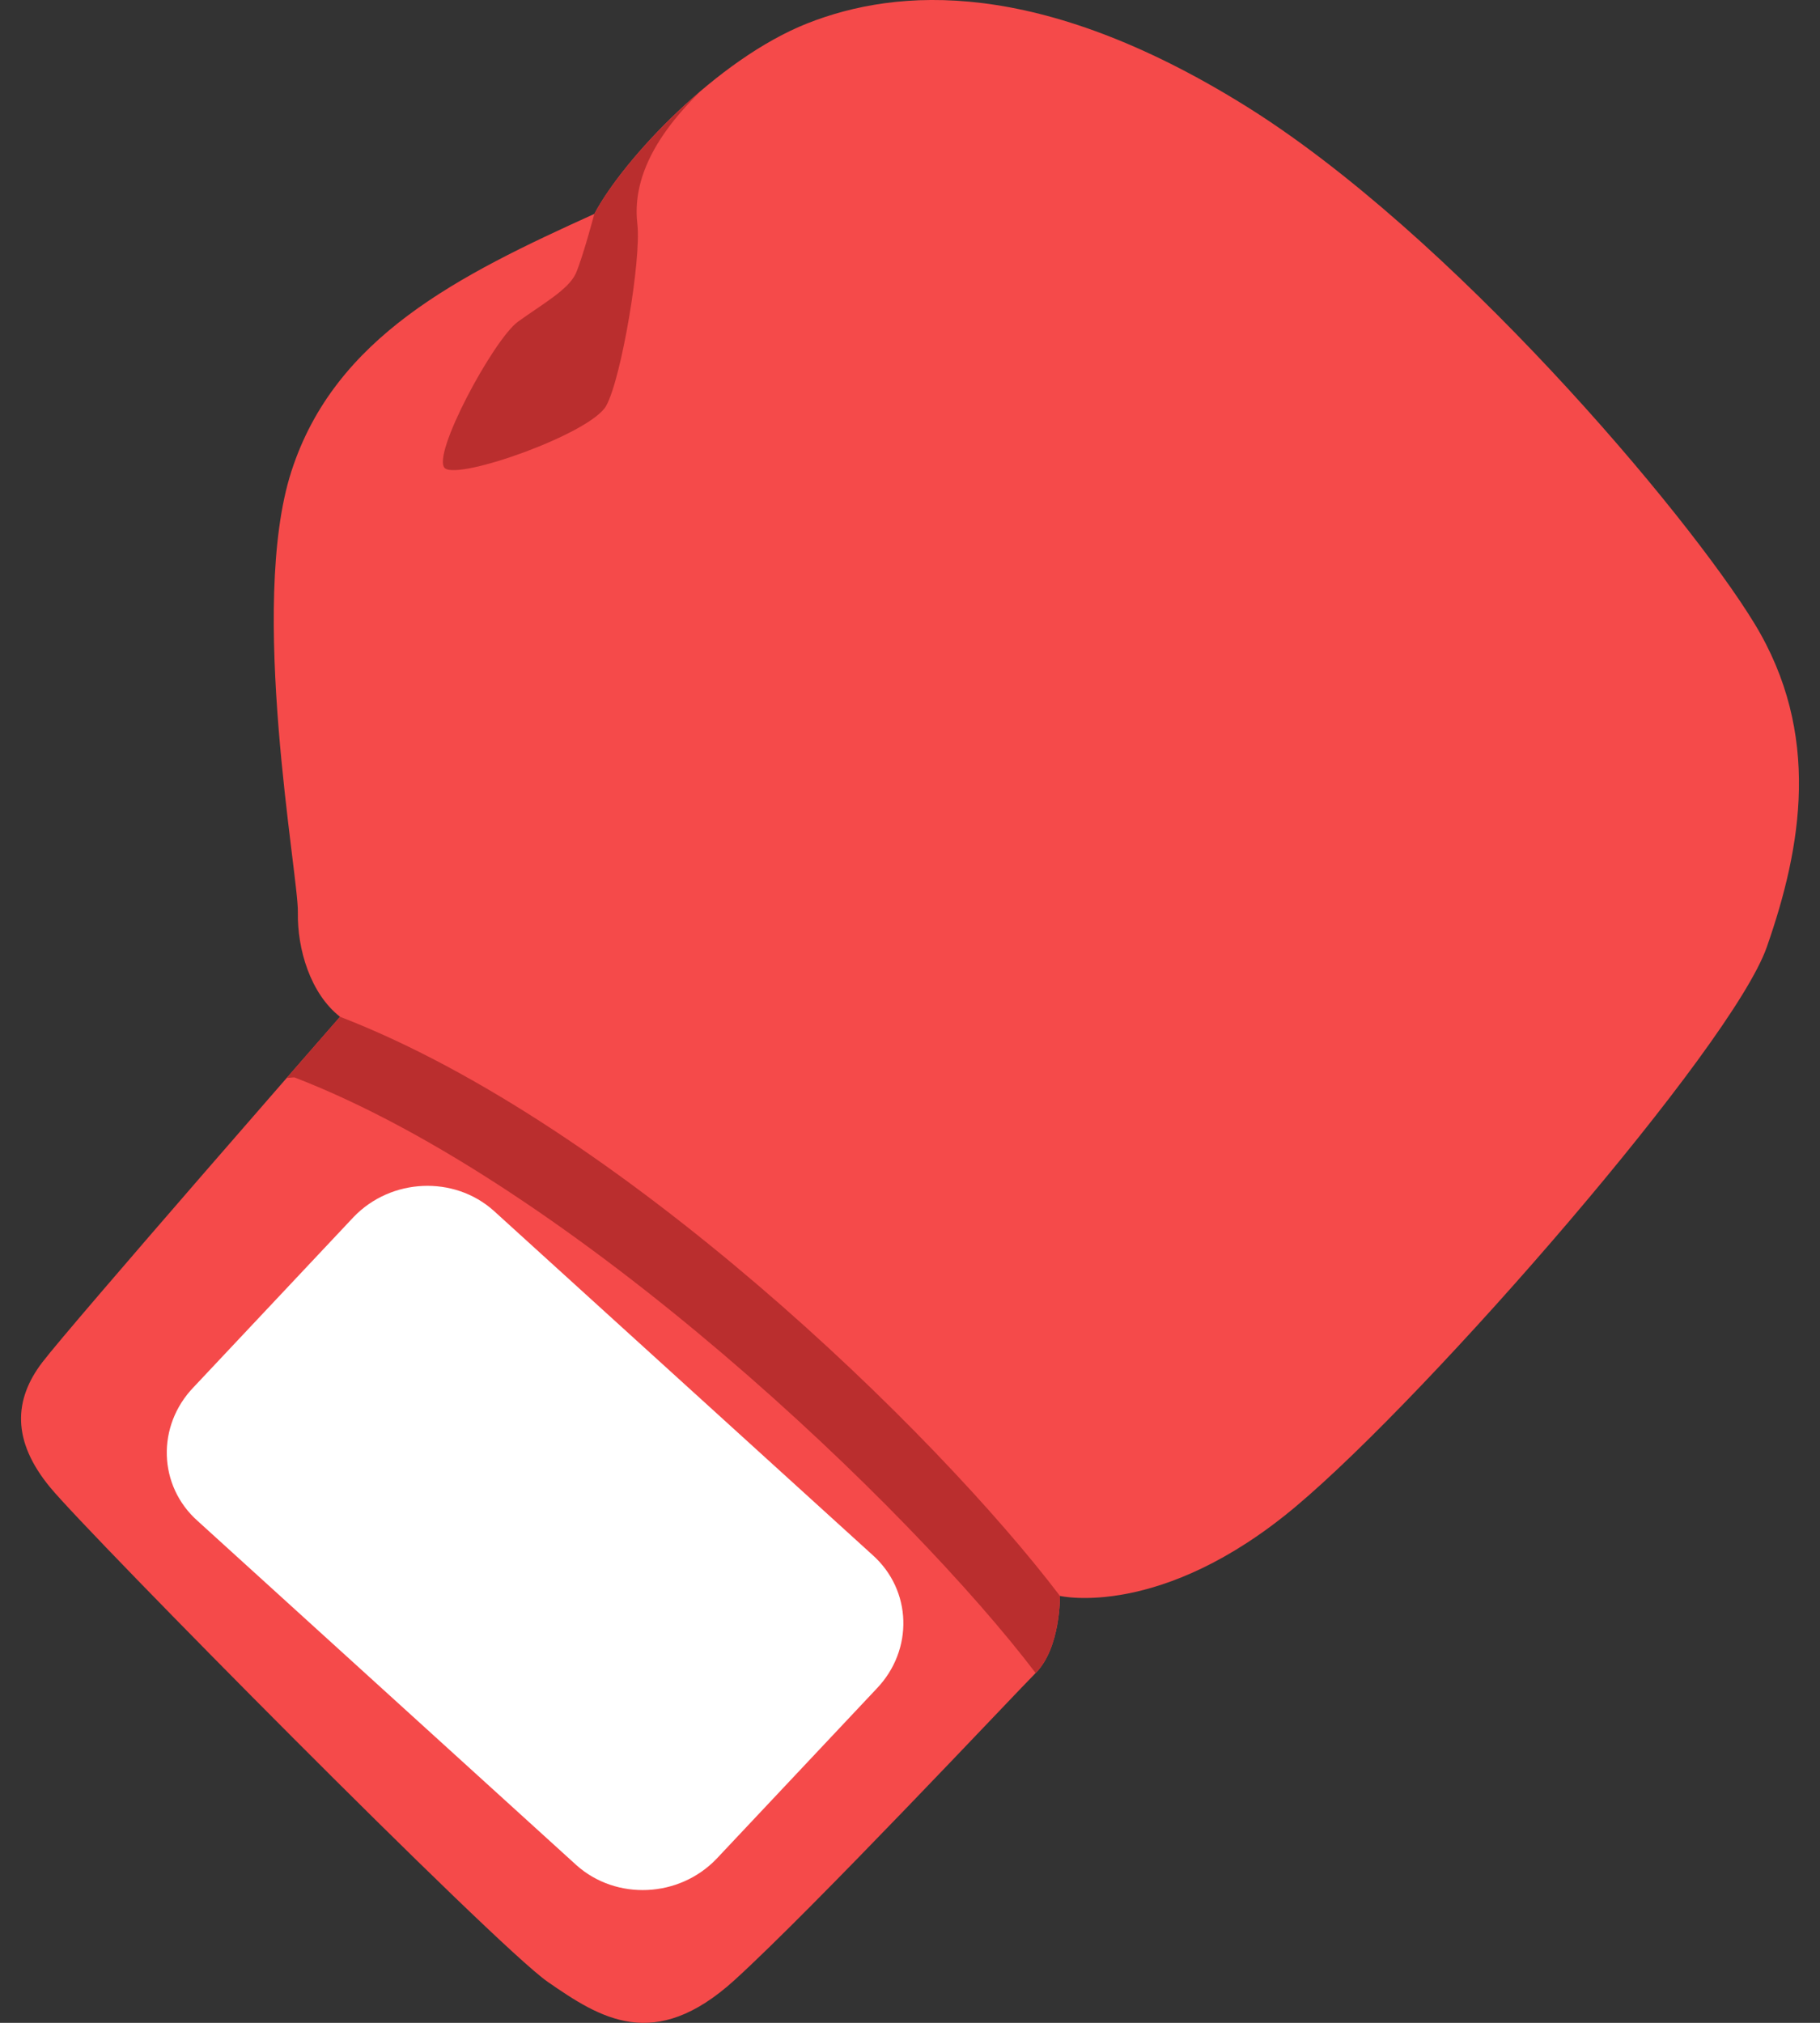 <svg width="18" height="20" viewBox="0 0 18 20" fill="none" xmlns="http://www.w3.org/2000/svg">
  <rect x="0" y="0" width="18" height="20" fill="#333333" stroke="none"/>
  <path
    d="M3.363 10.053C3.363 10.053 0.698 13.102 0.418 13.47C0.137 13.838 0.114 14.244 0.497 14.707C0.879 15.171 4.895 19.232 5.416 19.594C5.937 19.955 6.471 20.298 7.264 19.578C8.056 18.857 9.995 16.792 10.243 16.541C10.491 16.291 10.483 15.779 10.483 15.779C10.483 15.779 11.484 16.014 12.818 14.893C14.152 13.772 17.129 10.349 17.474 9.363C17.819 8.377 18.017 7.254 17.35 6.162C16.683 5.07 14.347 2.307 12.312 1.043C10.276 -0.221 8.876 -0.121 7.985 0.231C7.094 0.583 6.165 1.572 5.878 2.115C4.535 2.723 3.312 3.329 2.882 4.66C2.452 5.99 2.953 8.655 2.946 9.02C2.939 9.384 3.07 9.824 3.363 10.053Z"
    fill="#F54A4A" />
  <path
    d="M2.835 10.658L2.911 10.652C5.674 11.716 9.013 14.922 10.243 16.542C10.491 16.291 10.483 15.779 10.483 15.779C9.253 14.159 6.125 11.117 3.363 10.053C3.363 10.053 3.148 10.299 2.835 10.658Z"
    fill="#BA2E2E" />
  <path
    d="M5.696 2.701C5.626 2.861 5.368 3.004 5.125 3.179C4.881 3.354 4.258 4.514 4.401 4.63C4.544 4.746 5.845 4.286 5.996 4.011C6.147 3.736 6.343 2.563 6.304 2.219C6.264 1.877 6.374 1.444 6.927 0.904C6.446 1.314 6.048 1.793 5.878 2.115C5.878 2.115 5.765 2.54 5.696 2.701Z"
    fill="#BA2E2E" />
  <path
    d="M8.627 15.372C9.021 15.721 9.038 16.314 8.668 16.698L7.085 18.38C6.715 18.764 6.096 18.792 5.703 18.443L1.956 15.039C1.563 14.691 1.546 14.097 1.916 13.714L3.499 12.031C3.869 11.648 4.488 11.62 4.881 11.969L8.627 15.372Z"
    fill="white" />
</svg>